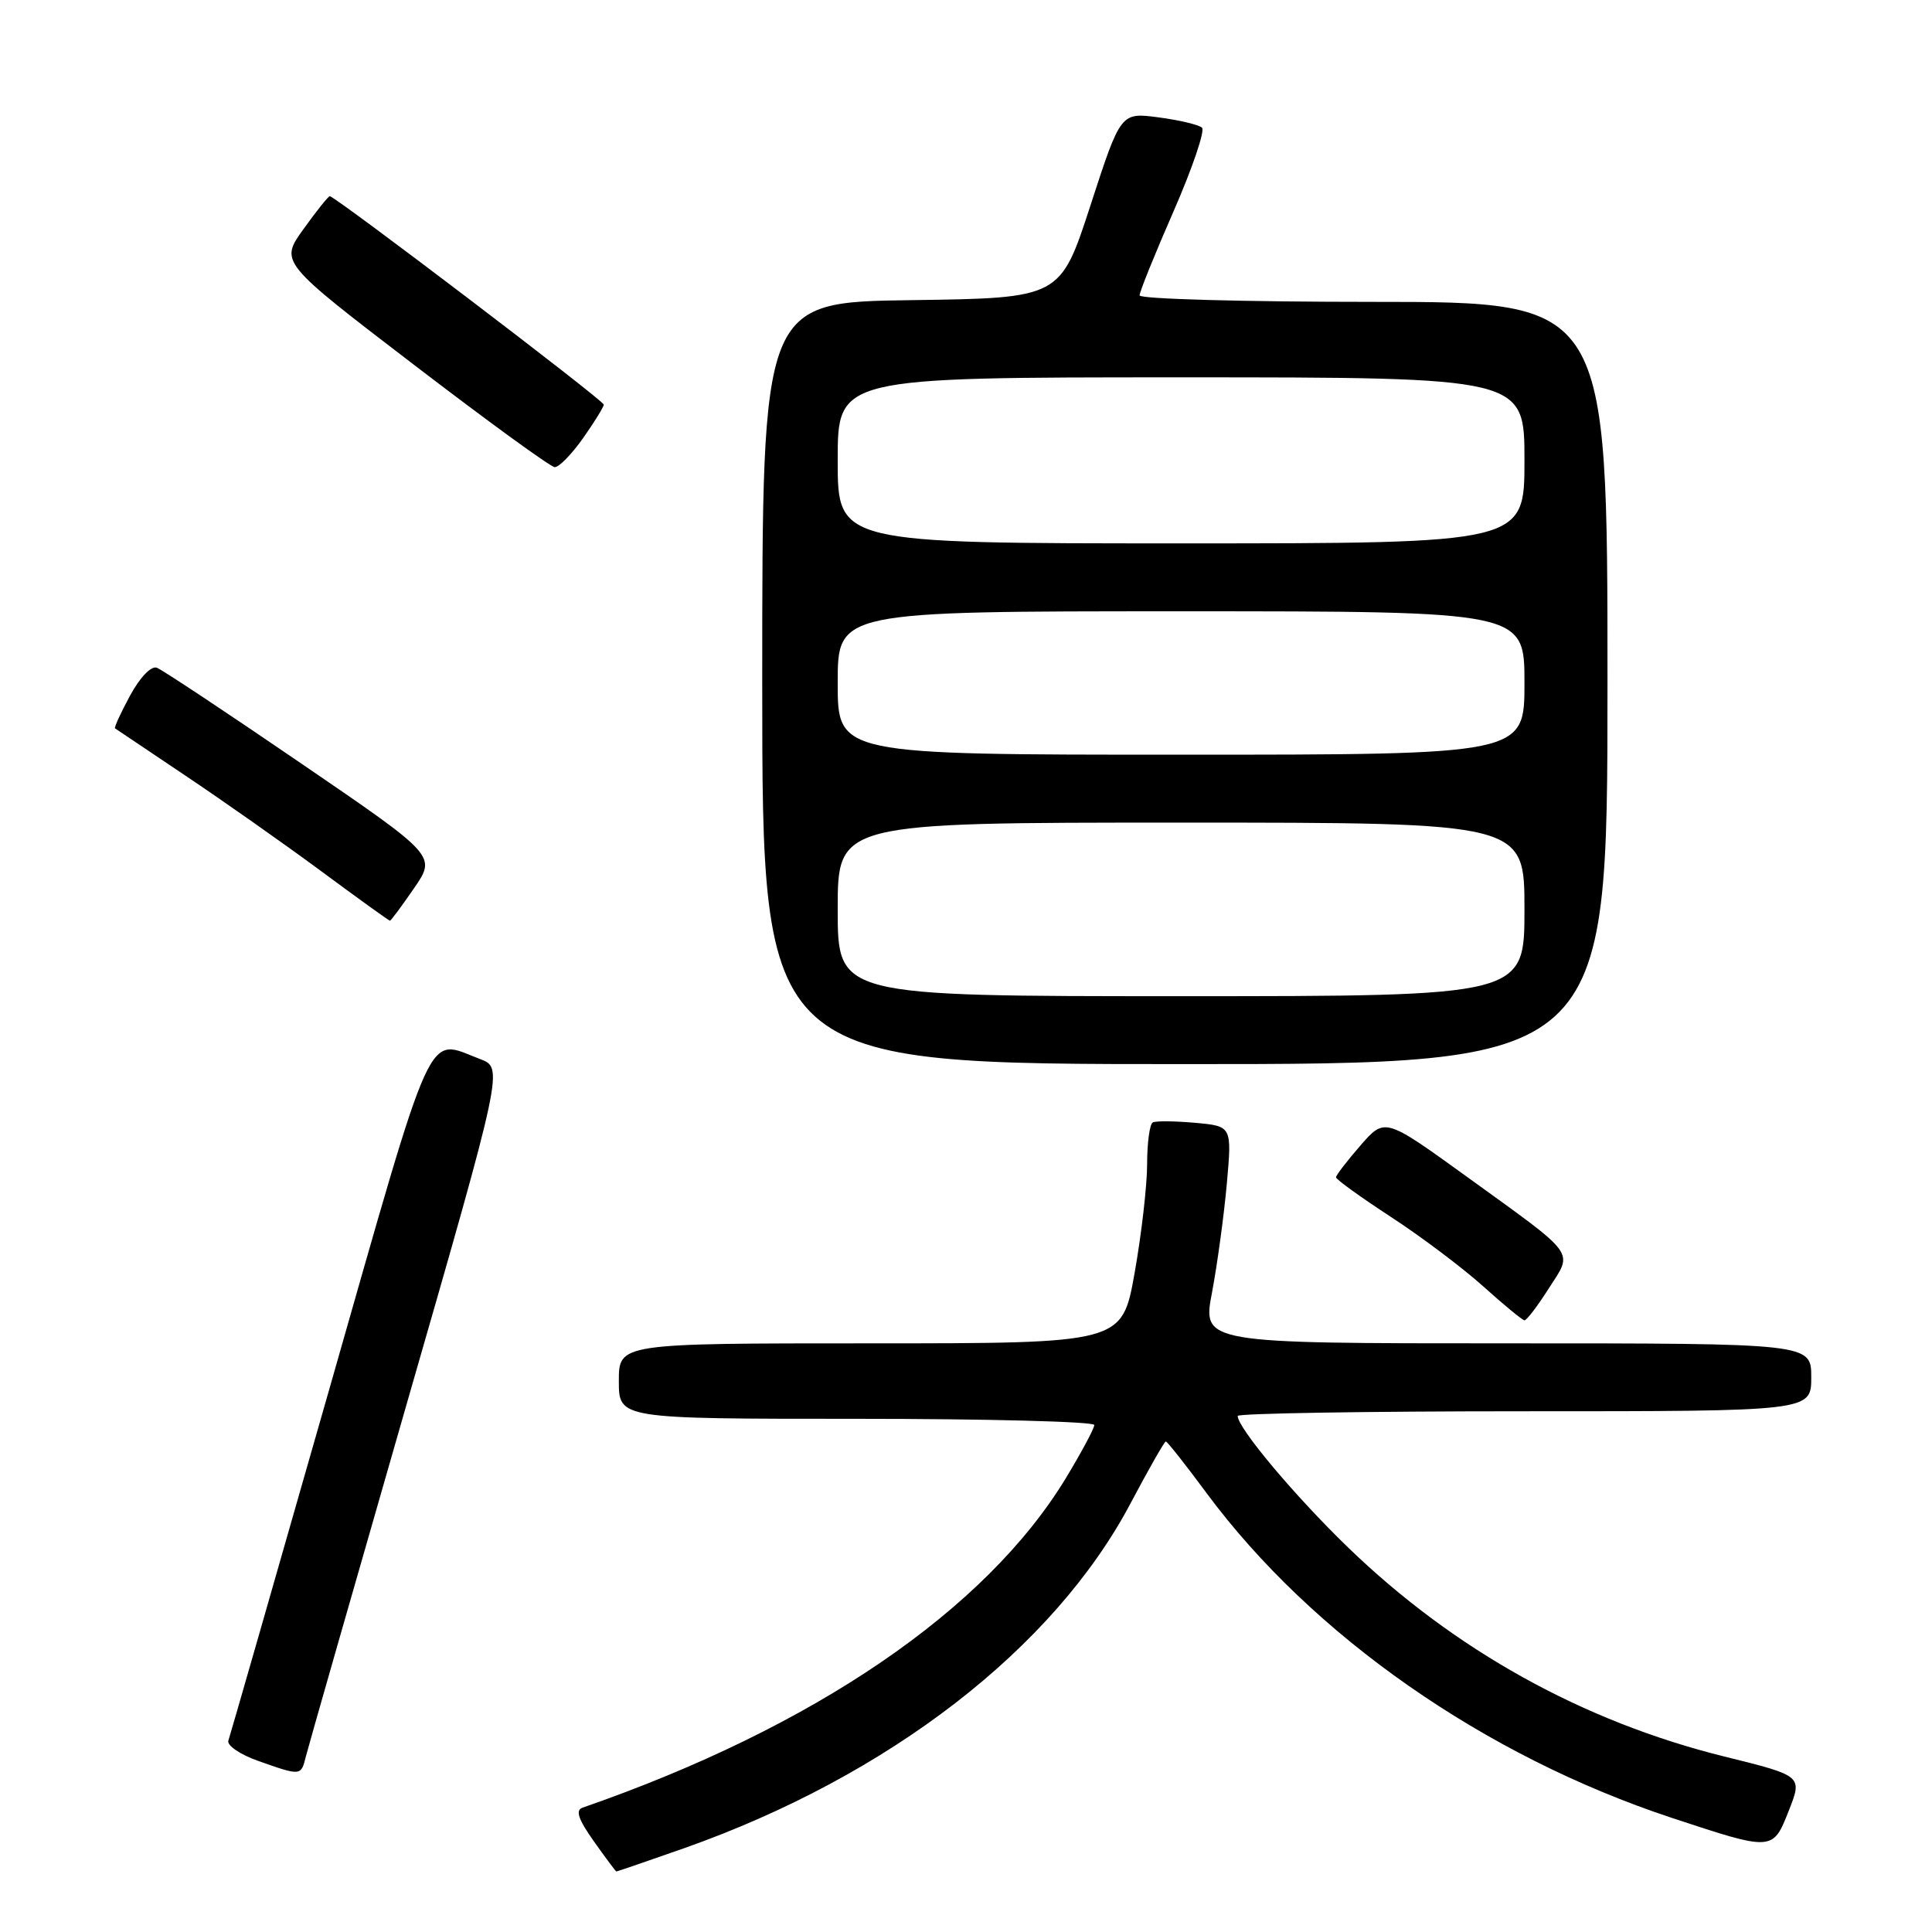 <?xml version="1.0" encoding="UTF-8" standalone="no"?>
<!DOCTYPE svg PUBLIC "-//W3C//DTD SVG 1.1//EN" "http://www.w3.org/Graphics/SVG/1.1/DTD/svg11.dtd" >
<svg xmlns="http://www.w3.org/2000/svg" xmlns:xlink="http://www.w3.org/1999/xlink" version="1.1" viewBox="0 0 256 256">
 <g >
 <path fill="currentColor"
d=" M 90.67 244.89 C 117.77 235.32 139.64 218.43 149.82 199.17 C 152.20 194.68 154.29 191.00 154.48 191.00 C 154.66 191.00 157.10 194.08 159.89 197.86 C 173.90 216.76 196.68 232.66 221.50 240.87 C 234.94 245.31 234.90 245.31 237.03 239.91 C 238.84 235.31 238.84 235.31 228.49 232.75 C 209.75 228.11 192.71 218.65 178.66 205.08 C 171.58 198.24 164.00 189.21 164.00 187.62 C 164.00 187.28 181.10 187.00 202.00 187.00 C 240.00 187.00 240.00 187.00 240.00 182.50 C 240.00 178.00 240.00 178.00 199.66 178.00 C 159.31 178.00 159.31 178.00 160.60 171.25 C 161.30 167.54 162.18 161.06 162.56 156.86 C 163.24 149.22 163.24 149.22 158.37 148.78 C 155.69 148.54 153.16 148.51 152.75 148.73 C 152.34 148.94 152.00 151.43 152.00 154.25 C 152.00 157.07 151.25 163.57 150.34 168.69 C 148.68 178.00 148.68 178.00 115.34 178.00 C 82.00 178.00 82.00 178.00 82.00 183.00 C 82.00 188.00 82.00 188.00 113.50 188.00 C 130.82 188.00 145.00 188.37 145.00 188.82 C 145.00 189.27 143.31 192.42 141.25 195.83 C 130.63 213.35 107.87 228.88 77.18 239.53 C 76.22 239.87 76.63 241.07 78.68 243.97 C 80.23 246.16 81.58 247.97 81.67 247.98 C 81.76 247.99 85.81 246.60 90.67 244.89 Z  M 40.53 232.74 C 40.84 231.50 46.86 210.47 53.90 185.99 C 66.71 141.50 66.71 141.50 63.61 140.33 C 56.40 137.60 57.75 134.64 43.58 184.26 C 36.47 209.14 30.48 230.02 30.26 230.64 C 30.04 231.27 31.81 232.48 34.18 233.32 C 39.91 235.34 39.88 235.34 40.53 232.74 Z  M 205.21 170.74 C 208.46 165.66 209.16 166.62 194.32 155.89 C 183.50 148.07 183.50 148.07 180.26 151.79 C 178.49 153.83 177.03 155.72 177.03 156.00 C 177.03 156.28 180.28 158.62 184.26 161.22 C 188.24 163.81 193.75 167.95 196.50 170.42 C 199.25 172.89 201.72 174.93 202.00 174.95 C 202.28 174.97 203.72 173.08 205.21 170.74 Z  M 213.00 90.50 C 213.00 40.00 213.00 40.00 182.00 40.00 C 164.95 40.00 151.00 39.62 151.00 39.14 C 151.00 38.67 153.03 33.64 155.52 27.96 C 158.00 22.28 159.69 17.31 159.27 16.92 C 158.85 16.53 156.25 15.91 153.50 15.55 C 148.50 14.89 148.50 14.89 144.50 27.19 C 140.50 39.50 140.50 39.50 120.75 39.77 C 101.00 40.04 101.00 40.04 101.00 90.52 C 101.00 141.00 101.00 141.00 157.00 141.00 C 213.00 141.00 213.00 141.00 213.00 90.50 Z  M 54.86 117.70 C 57.82 113.40 57.82 113.40 39.95 101.19 C 30.12 94.47 21.50 88.75 20.79 88.48 C 20.03 88.20 18.57 89.72 17.24 92.16 C 16.00 94.45 15.10 96.41 15.24 96.51 C 15.39 96.62 19.55 99.41 24.50 102.73 C 29.45 106.04 37.54 111.73 42.47 115.37 C 47.40 119.02 51.54 122.00 51.67 122.00 C 51.80 122.00 53.23 120.07 54.86 117.70 Z  M 77.25 58.07 C 78.76 55.93 80.00 53.92 80.00 53.61 C 80.00 53.06 44.42 26.00 43.70 26.00 C 43.50 26.00 41.93 27.96 40.21 30.36 C 37.07 34.73 37.07 34.73 54.79 48.29 C 64.53 55.75 72.95 61.88 73.50 61.90 C 74.05 61.93 75.74 60.21 77.25 58.07 Z  M 111.00 120.50 C 111.00 109.00 111.00 109.00 156.50 109.00 C 202.00 109.00 202.00 109.00 202.00 120.50 C 202.00 132.00 202.00 132.00 156.50 132.00 C 111.00 132.00 111.00 132.00 111.00 120.50 Z  M 111.00 90.50 C 111.00 81.00 111.00 81.00 156.50 81.00 C 202.00 81.00 202.00 81.00 202.00 90.50 C 202.00 100.00 202.00 100.00 156.50 100.00 C 111.00 100.00 111.00 100.00 111.00 90.50 Z  M 111.00 61.00 C 111.00 50.00 111.00 50.00 156.50 50.00 C 202.00 50.00 202.00 50.00 202.00 61.00 C 202.00 72.00 202.00 72.00 156.50 72.00 C 111.00 72.00 111.00 72.00 111.00 61.00 Z "/>
</g>
</svg>
